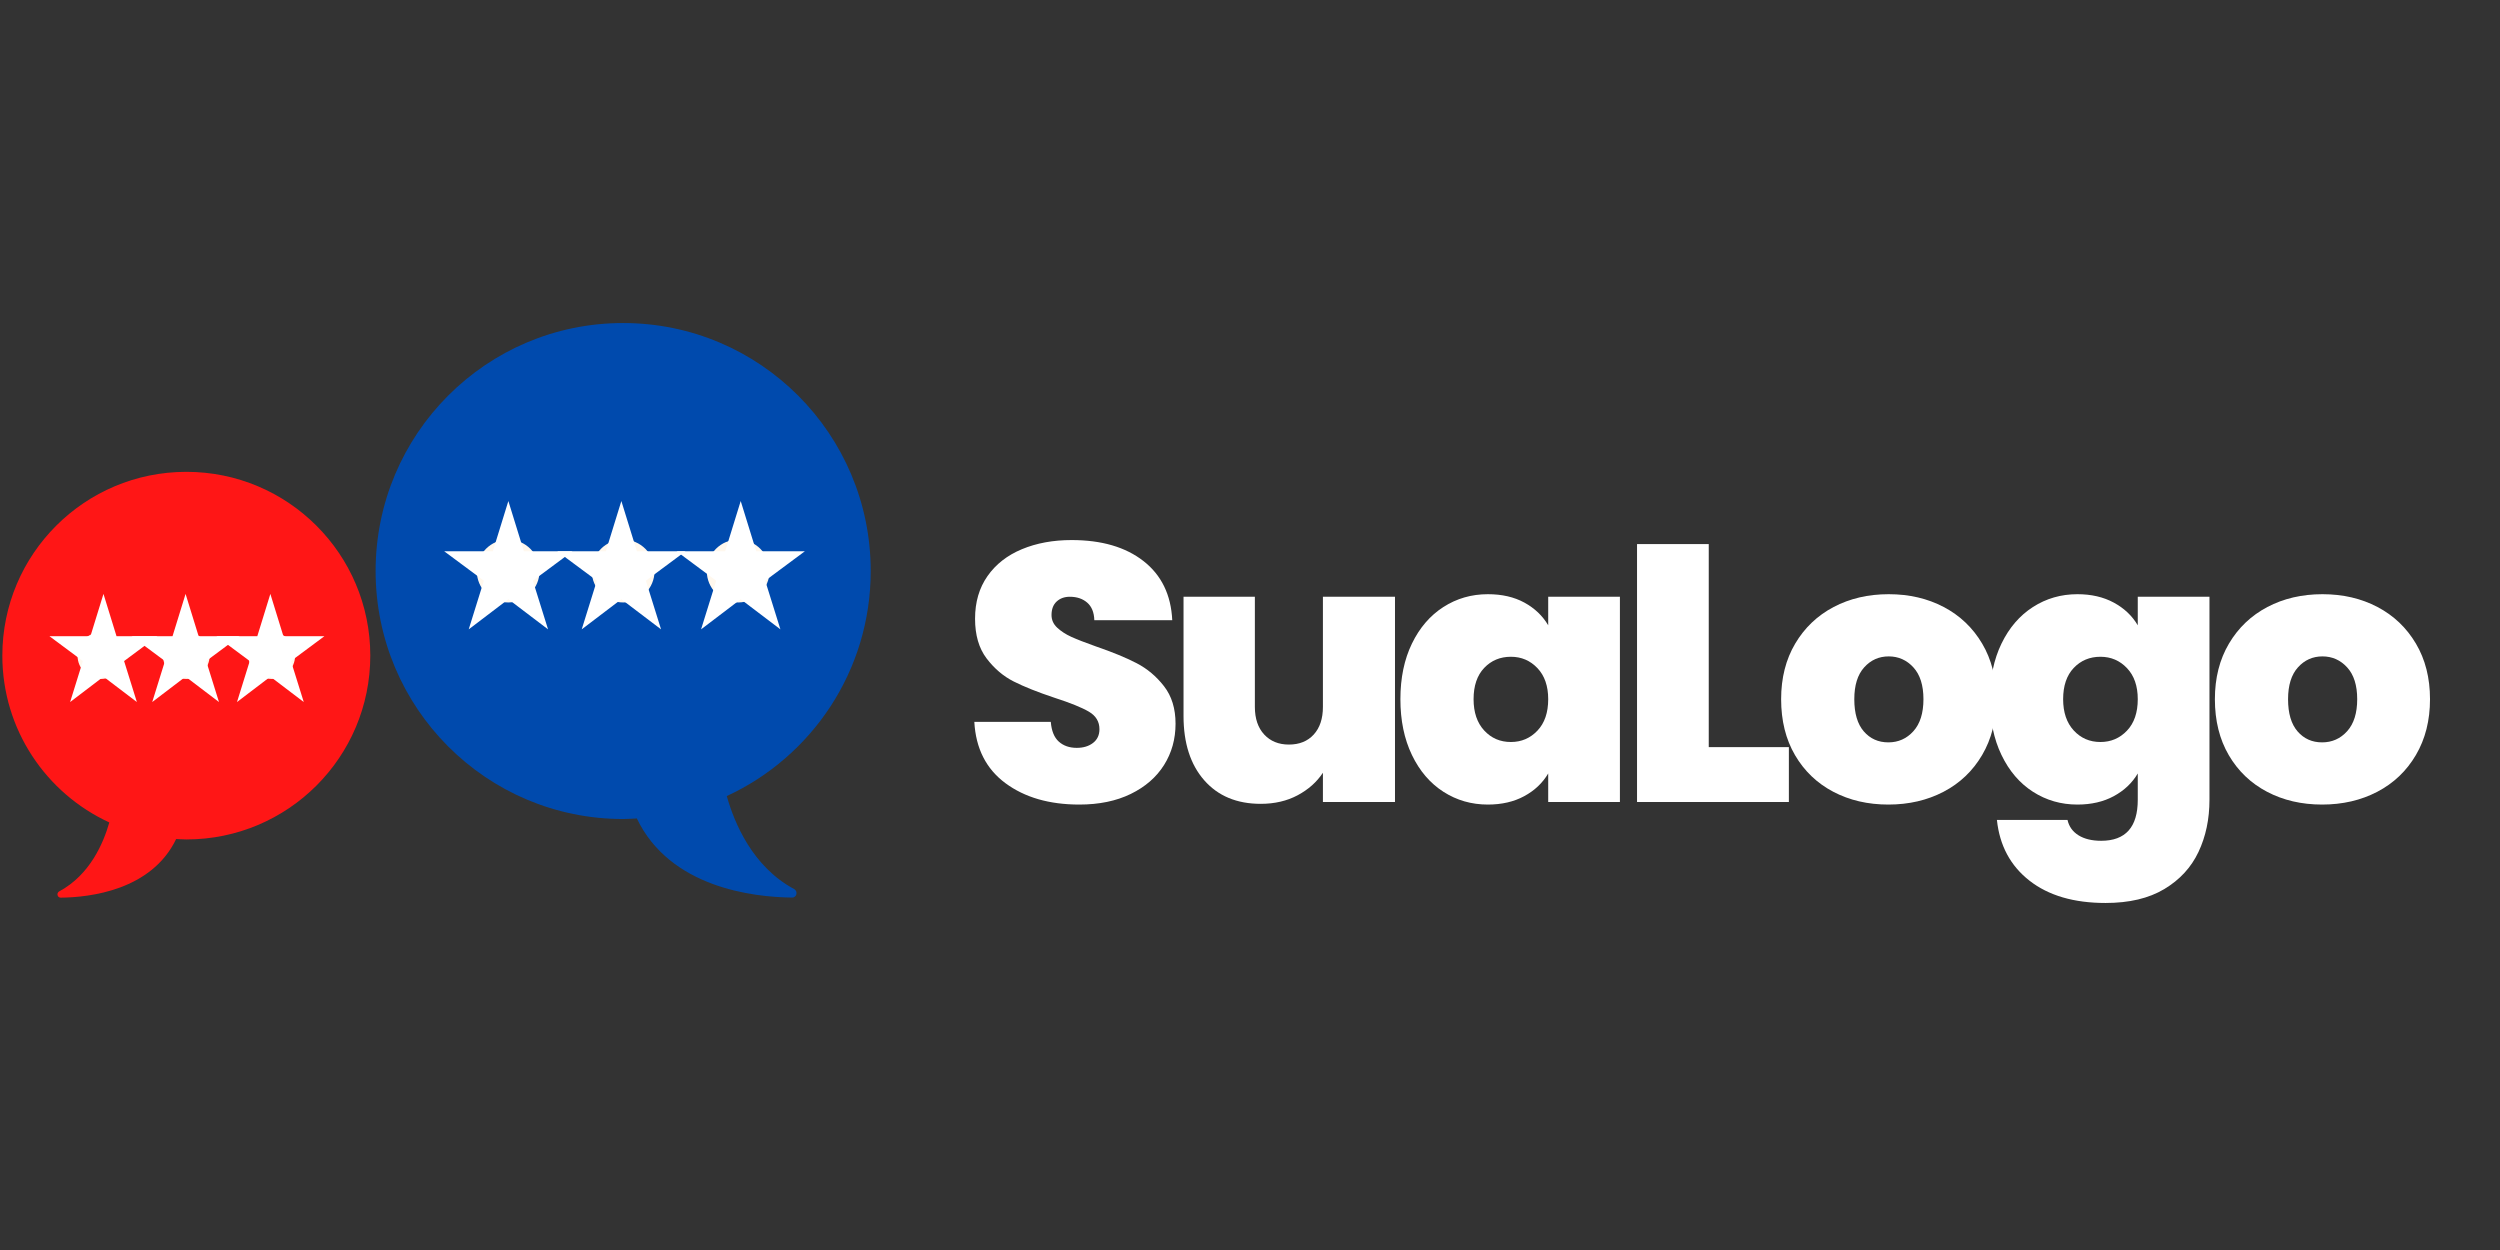 <svg xmlns="http://www.w3.org/2000/svg" xmlns:xlink="http://www.w3.org/1999/xlink" width="6912" zoomAndPan="magnify" viewBox="0 0 5184 2592" height="3456" preserveAspectRatio="xMidYMid meet" version="1.0"><rect x="0" y="0" width="5184" height="2592" fill="#333333" stroke="none"/><defs><g/><clipPath id="id1"><path d="M 4 978.52 L 768 978.52 L 768 1861.301 L 4 1861.301 Z M 4 978.52 " clip-rule="nonzero"/></clipPath><clipPath id="id2"><path d="M 778 670.012 L 1806 670.012 L 1806 1861.059 L 778 1861.059 Z M 778 670.012 " clip-rule="nonzero"/></clipPath><clipPath id="id3"><path d="M 102.465 1231.543 L 326.664 1231.543 L 326.664 1455.742 L 102.465 1455.742 Z M 102.465 1231.543 " clip-rule="nonzero"/></clipPath><clipPath id="id4"><path d="M 272.719 1231.543 L 496.918 1231.543 L 496.918 1455.742 L 272.719 1455.742 Z M 272.719 1231.543 " clip-rule="nonzero"/></clipPath><clipPath id="id5"><path d="M 448.516 1231.543 L 672.715 1231.543 L 672.715 1455.742 L 448.516 1455.742 Z M 448.516 1231.543 " clip-rule="nonzero"/></clipPath><clipPath id="id6"><path d="M 921.008 1038.855 L 1187.242 1038.855 L 1187.242 1305.09 L 921.008 1305.09 Z M 921.008 1038.855 " clip-rule="nonzero"/></clipPath><clipPath id="id7"><path d="M 1155.336 1038.855 L 1421.57 1038.855 L 1421.57 1305.09 L 1155.336 1305.09 Z M 1155.336 1038.855 " clip-rule="nonzero"/></clipPath><clipPath id="id8"><path d="M 1402.82 1038.855 L 1669.055 1038.855 L 1669.055 1305.09 L 1402.82 1305.09 Z M 1402.82 1038.855 " clip-rule="nonzero"/></clipPath></defs><g clip-path="url(#id1)"><path fill="#ff1616" d="M 767.828 1359.539 C 767.828 1570.039 597.098 1740.672 386.48 1740.672 C 379.309 1740.672 372.125 1740.098 365.25 1739.805 C 314.168 1846.199 185.91 1860.824 125.938 1861.398 C 118.77 1861.398 116.477 1851.648 123.074 1848.211 C 187.055 1813.793 214.895 1746.973 226.664 1705.387 C 95.82 1645.16 4.852 1512.953 4.852 1359.527 C 4.852 1149.027 175.582 978.395 386.492 978.395 C 597.098 978.41 767.828 1149.043 767.828 1359.539 Z M 767.828 1359.539 " fill-opacity="1" fill-rule="nonzero"/></g><path fill="#fff8ee" d="M 209.137 1311.227 C 182.445 1311.227 160.797 1332.863 160.797 1359.539 C 160.797 1386.219 182.445 1407.855 209.137 1407.855 C 235.832 1407.855 257.48 1386.219 257.48 1359.539 C 257.48 1332.863 235.832 1311.227 209.137 1311.227 Z M 209.137 1311.227 " fill-opacity="1" fill-rule="nonzero"/><path fill="#fff8ee" d="M 386.34 1311.227 C 359.645 1311.227 337.996 1332.863 337.996 1359.539 C 337.996 1386.219 359.645 1407.855 386.34 1407.855 C 413.031 1407.855 434.684 1386.219 434.684 1359.539 C 434.684 1332.863 413.047 1311.227 386.34 1311.227 Z M 386.34 1311.227 " fill-opacity="1" fill-rule="nonzero"/><path fill="#fff8ee" d="M 563.555 1311.227 C 536.859 1311.227 515.211 1332.863 515.211 1359.539 C 515.211 1386.219 536.859 1407.855 563.555 1407.855 C 590.25 1407.855 611.898 1386.219 611.898 1359.539 C 611.898 1332.863 590.25 1311.227 563.555 1311.227 Z M 563.555 1311.227 " fill-opacity="1" fill-rule="nonzero"/><g clip-path="url(#id2)"><path fill="#004aad" d="M 778.879 1184.086 C 778.879 1468.09 1008.605 1698.309 1292.004 1698.309 C 1301.652 1698.309 1311.316 1697.535 1320.57 1697.141 C 1389.305 1840.688 1561.883 1860.418 1642.578 1861.191 C 1652.223 1861.191 1655.309 1848.039 1646.434 1843.402 C 1560.34 1796.965 1522.879 1706.809 1507.047 1650.703 C 1683.102 1569.441 1805.508 1391.066 1805.508 1184.066 C 1805.508 900.062 1575.781 669.84 1291.984 669.84 C 1008.605 669.859 778.879 900.078 778.879 1184.086 Z M 778.879 1184.086 " fill-opacity="1" fill-rule="nonzero"/></g><path fill="#fff8ee" d="M 1530.629 1118.898 C 1566.547 1118.898 1595.676 1148.09 1595.676 1184.086 C 1595.676 1220.078 1566.547 1249.273 1530.629 1249.273 C 1494.711 1249.273 1465.578 1220.078 1465.578 1184.086 C 1465.578 1148.09 1494.711 1118.898 1530.629 1118.898 Z M 1530.629 1118.898 " fill-opacity="1" fill-rule="nonzero"/><path fill="#fff8ee" d="M 1292.191 1118.898 C 1328.113 1118.898 1357.242 1148.09 1357.242 1184.086 C 1357.242 1220.078 1328.113 1249.273 1292.191 1249.273 C 1256.273 1249.273 1227.145 1220.078 1227.145 1184.086 C 1227.145 1148.09 1256.254 1118.898 1292.191 1118.898 Z M 1292.191 1118.898 " fill-opacity="1" fill-rule="nonzero"/><path fill="#fff8ee" d="M 1053.738 1118.898 C 1089.656 1118.898 1118.789 1148.09 1118.789 1184.086 C 1118.789 1220.078 1089.656 1249.273 1053.738 1249.273 C 1017.82 1249.273 988.691 1220.078 988.691 1184.086 C 988.691 1148.09 1017.82 1118.898 1053.738 1118.898 Z M 1053.738 1118.898 " fill-opacity="1" fill-rule="nonzero"/><g fill="#ffffff" fill-opacity="1"><g transform="translate(1898.358, 1663.039)"><g/></g></g><g fill="#ffffff" fill-opacity="1"><g transform="translate(1993.817, 1663.039)"><g><path d="M 244.281 5.312 C 182.07 5.312 130.988 -9.477 91.031 -39.062 C 51.082 -68.656 29.586 -111.016 26.547 -166.141 L 185.109 -166.141 C 186.617 -147.422 192.176 -133.766 201.781 -125.172 C 211.395 -116.578 223.789 -112.281 238.969 -112.281 C 252.625 -112.281 263.875 -115.691 272.719 -122.516 C 281.57 -129.348 286 -138.832 286 -150.969 C 286 -166.645 278.664 -178.781 264 -187.375 C 249.332 -195.977 225.562 -205.586 192.688 -216.203 C 157.789 -227.836 129.594 -239.094 108.094 -249.969 C 86.602 -260.844 67.891 -276.773 51.953 -297.766 C 36.023 -318.754 28.062 -346.191 28.062 -380.078 C 28.062 -414.461 36.66 -443.922 53.859 -468.453 C 71.055 -492.984 94.828 -511.566 125.172 -524.203 C 155.516 -536.848 189.906 -543.172 228.344 -543.172 C 290.551 -543.172 340.238 -528.629 377.406 -499.547 C 414.582 -470.473 434.438 -429.633 436.969 -377.031 L 275.375 -377.031 C 274.875 -393.219 269.941 -405.359 260.578 -413.453 C 251.223 -421.547 239.211 -425.594 224.547 -425.594 C 213.422 -425.594 204.316 -422.301 197.234 -415.719 C 190.16 -409.145 186.625 -399.789 186.625 -387.656 C 186.625 -377.539 190.539 -368.816 198.375 -361.484 C 206.219 -354.148 215.953 -347.828 227.578 -342.516 C 239.211 -337.203 256.41 -330.504 279.172 -322.422 C 313.055 -310.785 341 -299.273 363 -287.891 C 385 -276.516 403.961 -260.582 419.891 -240.094 C 435.828 -219.613 443.797 -193.695 443.797 -162.344 C 443.797 -130.477 435.828 -101.898 419.891 -76.609 C 403.961 -51.328 380.953 -31.352 350.859 -16.688 C 320.766 -2.02 285.238 5.312 244.281 5.312 Z M 244.281 5.312 "/></g></g></g><g fill="#ffffff" fill-opacity="1"><g transform="translate(2414.718, 1663.039)"><g><path d="M 477.938 -425.594 L 477.938 0 L 328.484 0 L 328.484 -60.688 C 315.836 -41.469 298.391 -25.914 276.141 -14.031 C 253.891 -2.145 228.348 3.797 199.516 3.797 C 149.953 3.797 110.883 -12.508 82.312 -45.125 C 53.738 -77.75 39.453 -122.133 39.453 -178.281 L 39.453 -425.594 L 187.375 -425.594 L 187.375 -197.25 C 187.375 -172.969 193.82 -153.875 206.719 -139.969 C 219.613 -126.062 236.688 -119.109 257.938 -119.109 C 279.676 -119.109 296.867 -126.062 309.516 -139.969 C 322.16 -153.875 328.484 -172.969 328.484 -197.25 L 328.484 -425.594 Z M 477.938 -425.594 "/></g></g></g><g fill="#ffffff" fill-opacity="1"><g transform="translate(2885.674, 1663.039)"><g><path d="M 18.203 -213.172 C 18.203 -257.172 26.164 -295.609 42.094 -328.484 C 58.031 -361.359 79.781 -386.645 107.344 -404.344 C 134.906 -422.051 165.629 -430.906 199.516 -430.906 C 228.848 -430.906 254.133 -425.086 275.375 -413.453 C 296.625 -401.816 313.062 -386.141 324.688 -366.422 L 324.688 -425.594 L 473.375 -425.594 L 473.375 0 L 324.688 0 L 324.688 -59.172 C 313.062 -39.453 296.5 -23.773 275 -12.141 C 253.508 -0.504 228.348 5.312 199.516 5.312 C 165.629 5.312 134.906 -3.535 107.344 -21.234 C 79.781 -38.941 58.031 -64.359 42.094 -97.484 C 26.164 -130.609 18.203 -169.172 18.203 -213.172 Z M 324.688 -213.172 C 324.688 -240.484 317.227 -261.977 302.312 -277.656 C 287.395 -293.332 269.062 -301.172 247.312 -301.172 C 225.062 -301.172 206.602 -293.457 191.938 -278.031 C 177.27 -262.602 169.938 -240.984 169.938 -213.172 C 169.938 -185.859 177.27 -164.238 191.938 -148.312 C 206.602 -132.383 225.062 -124.422 247.312 -124.422 C 269.062 -124.422 287.395 -132.258 302.312 -147.938 C 317.227 -163.613 324.688 -185.359 324.688 -213.172 Z M 324.688 -213.172 "/></g></g></g><g fill="#ffffff" fill-opacity="1"><g transform="translate(3352.08, 1663.039)"><g><path d="M 191.172 -113.797 L 357.312 -113.797 L 357.312 0 L 42.484 0 L 42.484 -534.828 L 191.172 -534.828 Z M 191.172 -113.797 "/></g></g></g><g fill="#ffffff" fill-opacity="1"><g transform="translate(3675.144, 1663.039)"><g><path d="M 240.484 5.312 C 198.004 5.312 159.945 -3.535 126.312 -21.234 C 92.676 -38.941 66.25 -64.234 47.031 -97.109 C 27.812 -129.984 18.203 -168.672 18.203 -213.172 C 18.203 -257.172 27.938 -295.609 47.406 -328.484 C 66.883 -361.359 93.438 -386.645 127.062 -404.344 C 160.695 -422.051 198.758 -430.906 241.25 -430.906 C 283.727 -430.906 321.781 -422.051 355.406 -404.344 C 389.039 -386.645 415.594 -361.359 435.062 -328.484 C 454.539 -295.609 464.281 -257.172 464.281 -213.172 C 464.281 -169.172 454.539 -130.609 435.062 -97.484 C 415.594 -64.359 388.914 -38.941 355.031 -21.234 C 321.145 -3.535 282.961 5.312 240.484 5.312 Z M 240.484 -123.656 C 261.223 -123.656 278.547 -131.367 292.453 -146.797 C 306.359 -162.223 313.312 -184.348 313.312 -213.172 C 313.312 -242.004 306.359 -264.004 292.453 -279.172 C 278.547 -294.348 261.477 -301.938 241.25 -301.938 C 221.008 -301.938 204.062 -294.348 190.406 -279.172 C 176.758 -264.004 169.938 -242.004 169.938 -213.172 C 169.938 -183.836 176.508 -161.582 189.656 -146.406 C 202.801 -131.238 219.742 -123.656 240.484 -123.656 Z M 240.484 -123.656 "/></g></g></g><g fill="#ffffff" fill-opacity="1"><g transform="translate(4108.18, 1663.039)"><g><path d="M 199.516 -430.906 C 228.348 -430.906 253.508 -425.086 275 -413.453 C 296.5 -401.816 313.062 -386.141 324.688 -366.422 L 324.688 -425.594 L 473.375 -425.594 L 473.375 -4.547 C 473.375 35.398 465.785 71.43 450.609 103.547 C 435.441 135.66 411.801 161.328 379.688 180.547 C 347.57 199.766 306.988 209.375 257.938 209.375 C 192.188 209.375 139.586 193.945 100.141 163.094 C 60.691 132.25 38.188 90.273 32.625 37.172 L 179.031 37.172 C 182.07 50.828 189.66 61.445 201.797 69.031 C 213.93 76.625 229.609 80.422 248.828 80.422 C 299.398 80.422 324.688 52.098 324.688 -4.547 L 324.688 -59.172 C 313.062 -39.453 296.5 -23.773 275 -12.141 C 253.508 -0.504 228.348 5.312 199.516 5.312 C 165.629 5.312 134.906 -3.535 107.344 -21.234 C 79.781 -38.941 58.031 -64.359 42.094 -97.484 C 26.164 -130.609 18.203 -169.172 18.203 -213.172 C 18.203 -257.172 26.164 -295.609 42.094 -328.484 C 58.031 -361.359 79.781 -386.645 107.344 -404.344 C 134.906 -422.051 165.629 -430.906 199.516 -430.906 Z M 324.688 -213.172 C 324.688 -240.484 317.227 -261.977 302.312 -277.656 C 287.395 -293.332 269.062 -301.172 247.312 -301.172 C 225.062 -301.172 206.602 -293.457 191.938 -278.031 C 177.27 -262.602 169.938 -240.984 169.938 -213.172 C 169.938 -185.859 177.27 -164.238 191.938 -148.312 C 206.602 -132.383 225.062 -124.422 247.312 -124.422 C 269.062 -124.422 287.395 -132.258 302.312 -147.938 C 317.227 -163.613 324.688 -185.359 324.688 -213.172 Z M 324.688 -213.172 "/></g></g></g><g fill="#ffffff" fill-opacity="1"><g transform="translate(4574.586, 1663.039)"><g><path d="M 240.484 5.312 C 198.004 5.312 159.945 -3.535 126.312 -21.234 C 92.676 -38.941 66.25 -64.234 47.031 -97.109 C 27.812 -129.984 18.203 -168.672 18.203 -213.172 C 18.203 -257.172 27.938 -295.609 47.406 -328.484 C 66.883 -361.359 93.438 -386.645 127.062 -404.344 C 160.695 -422.051 198.758 -430.906 241.25 -430.906 C 283.727 -430.906 321.781 -422.051 355.406 -404.344 C 389.039 -386.645 415.594 -361.359 435.062 -328.484 C 454.539 -295.609 464.281 -257.172 464.281 -213.172 C 464.281 -169.172 454.539 -130.609 435.062 -97.484 C 415.594 -64.359 388.914 -38.941 355.031 -21.234 C 321.145 -3.535 282.961 5.312 240.484 5.312 Z M 240.484 -123.656 C 261.223 -123.656 278.547 -131.367 292.453 -146.797 C 306.359 -162.223 313.312 -184.348 313.312 -213.172 C 313.312 -242.004 306.359 -264.004 292.453 -279.172 C 278.547 -294.348 261.477 -301.938 241.25 -301.938 C 221.008 -301.938 204.062 -294.348 190.406 -279.172 C 176.758 -264.004 169.938 -242.004 169.938 -213.172 C 169.938 -183.836 176.508 -161.582 189.656 -146.406 C 202.801 -131.238 219.742 -123.656 240.484 -123.656 Z M 240.484 -123.656 "/></g></g></g><g clip-path="url(#id3)"><path fill="#ffffff" d="M 214.562 1403.105 L 283.82 1455.742 L 257.312 1370.742 L 326.57 1319.273 L 241.633 1319.273 L 214.562 1231.543 L 187.496 1319.273 L 102.559 1319.273 L 171.816 1370.742 L 145.402 1455.742 Z M 214.562 1403.105 " fill-opacity="1" fill-rule="nonzero"/></g><g clip-path="url(#id4)"><path fill="#ffffff" d="M 384.816 1403.105 L 454.074 1455.742 L 427.566 1370.742 L 496.82 1319.273 L 411.887 1319.273 L 384.816 1231.543 L 357.75 1319.273 L 272.812 1319.273 L 342.07 1370.742 L 315.656 1455.742 Z M 384.816 1403.105 " fill-opacity="1" fill-rule="nonzero"/></g><g clip-path="url(#id5)"><path fill="#ffffff" d="M 560.613 1403.105 L 629.871 1455.742 L 603.363 1370.742 L 672.621 1319.273 L 587.684 1319.273 L 560.613 1231.543 L 533.547 1319.273 L 448.609 1319.273 L 517.867 1370.742 L 491.453 1455.742 Z M 560.613 1403.105 " fill-opacity="1" fill-rule="nonzero"/></g><g clip-path="url(#id6)"><path fill="#ffffff" d="M 1054.125 1242.547 L 1136.438 1305.02 L 1104.934 1204.137 L 1187.242 1143.051 L 1086.297 1143.051 L 1054.125 1038.926 L 1021.957 1143.051 L 921.008 1143.051 L 1003.32 1204.137 L 971.926 1305.02 Z M 1054.125 1242.547 " fill-opacity="1" fill-rule="nonzero"/></g><g clip-path="url(#id7)"><path fill="#ffffff" d="M 1288.453 1242.547 L 1370.766 1305.02 L 1339.262 1204.137 L 1421.57 1143.051 L 1320.625 1143.051 L 1288.453 1038.926 L 1256.285 1143.051 L 1155.336 1143.051 L 1237.648 1204.137 L 1206.254 1305.02 Z M 1288.453 1242.547 " fill-opacity="1" fill-rule="nonzero"/></g><g clip-path="url(#id8)"><path fill="#ffffff" d="M 1535.938 1242.547 L 1618.246 1305.02 L 1586.742 1204.137 L 1669.055 1143.051 L 1568.105 1143.051 L 1535.938 1038.926 L 1503.766 1143.051 L 1402.82 1143.051 L 1485.129 1204.137 L 1453.738 1305.02 Z M 1535.938 1242.547 " fill-opacity="1" fill-rule="nonzero"/></g></svg>